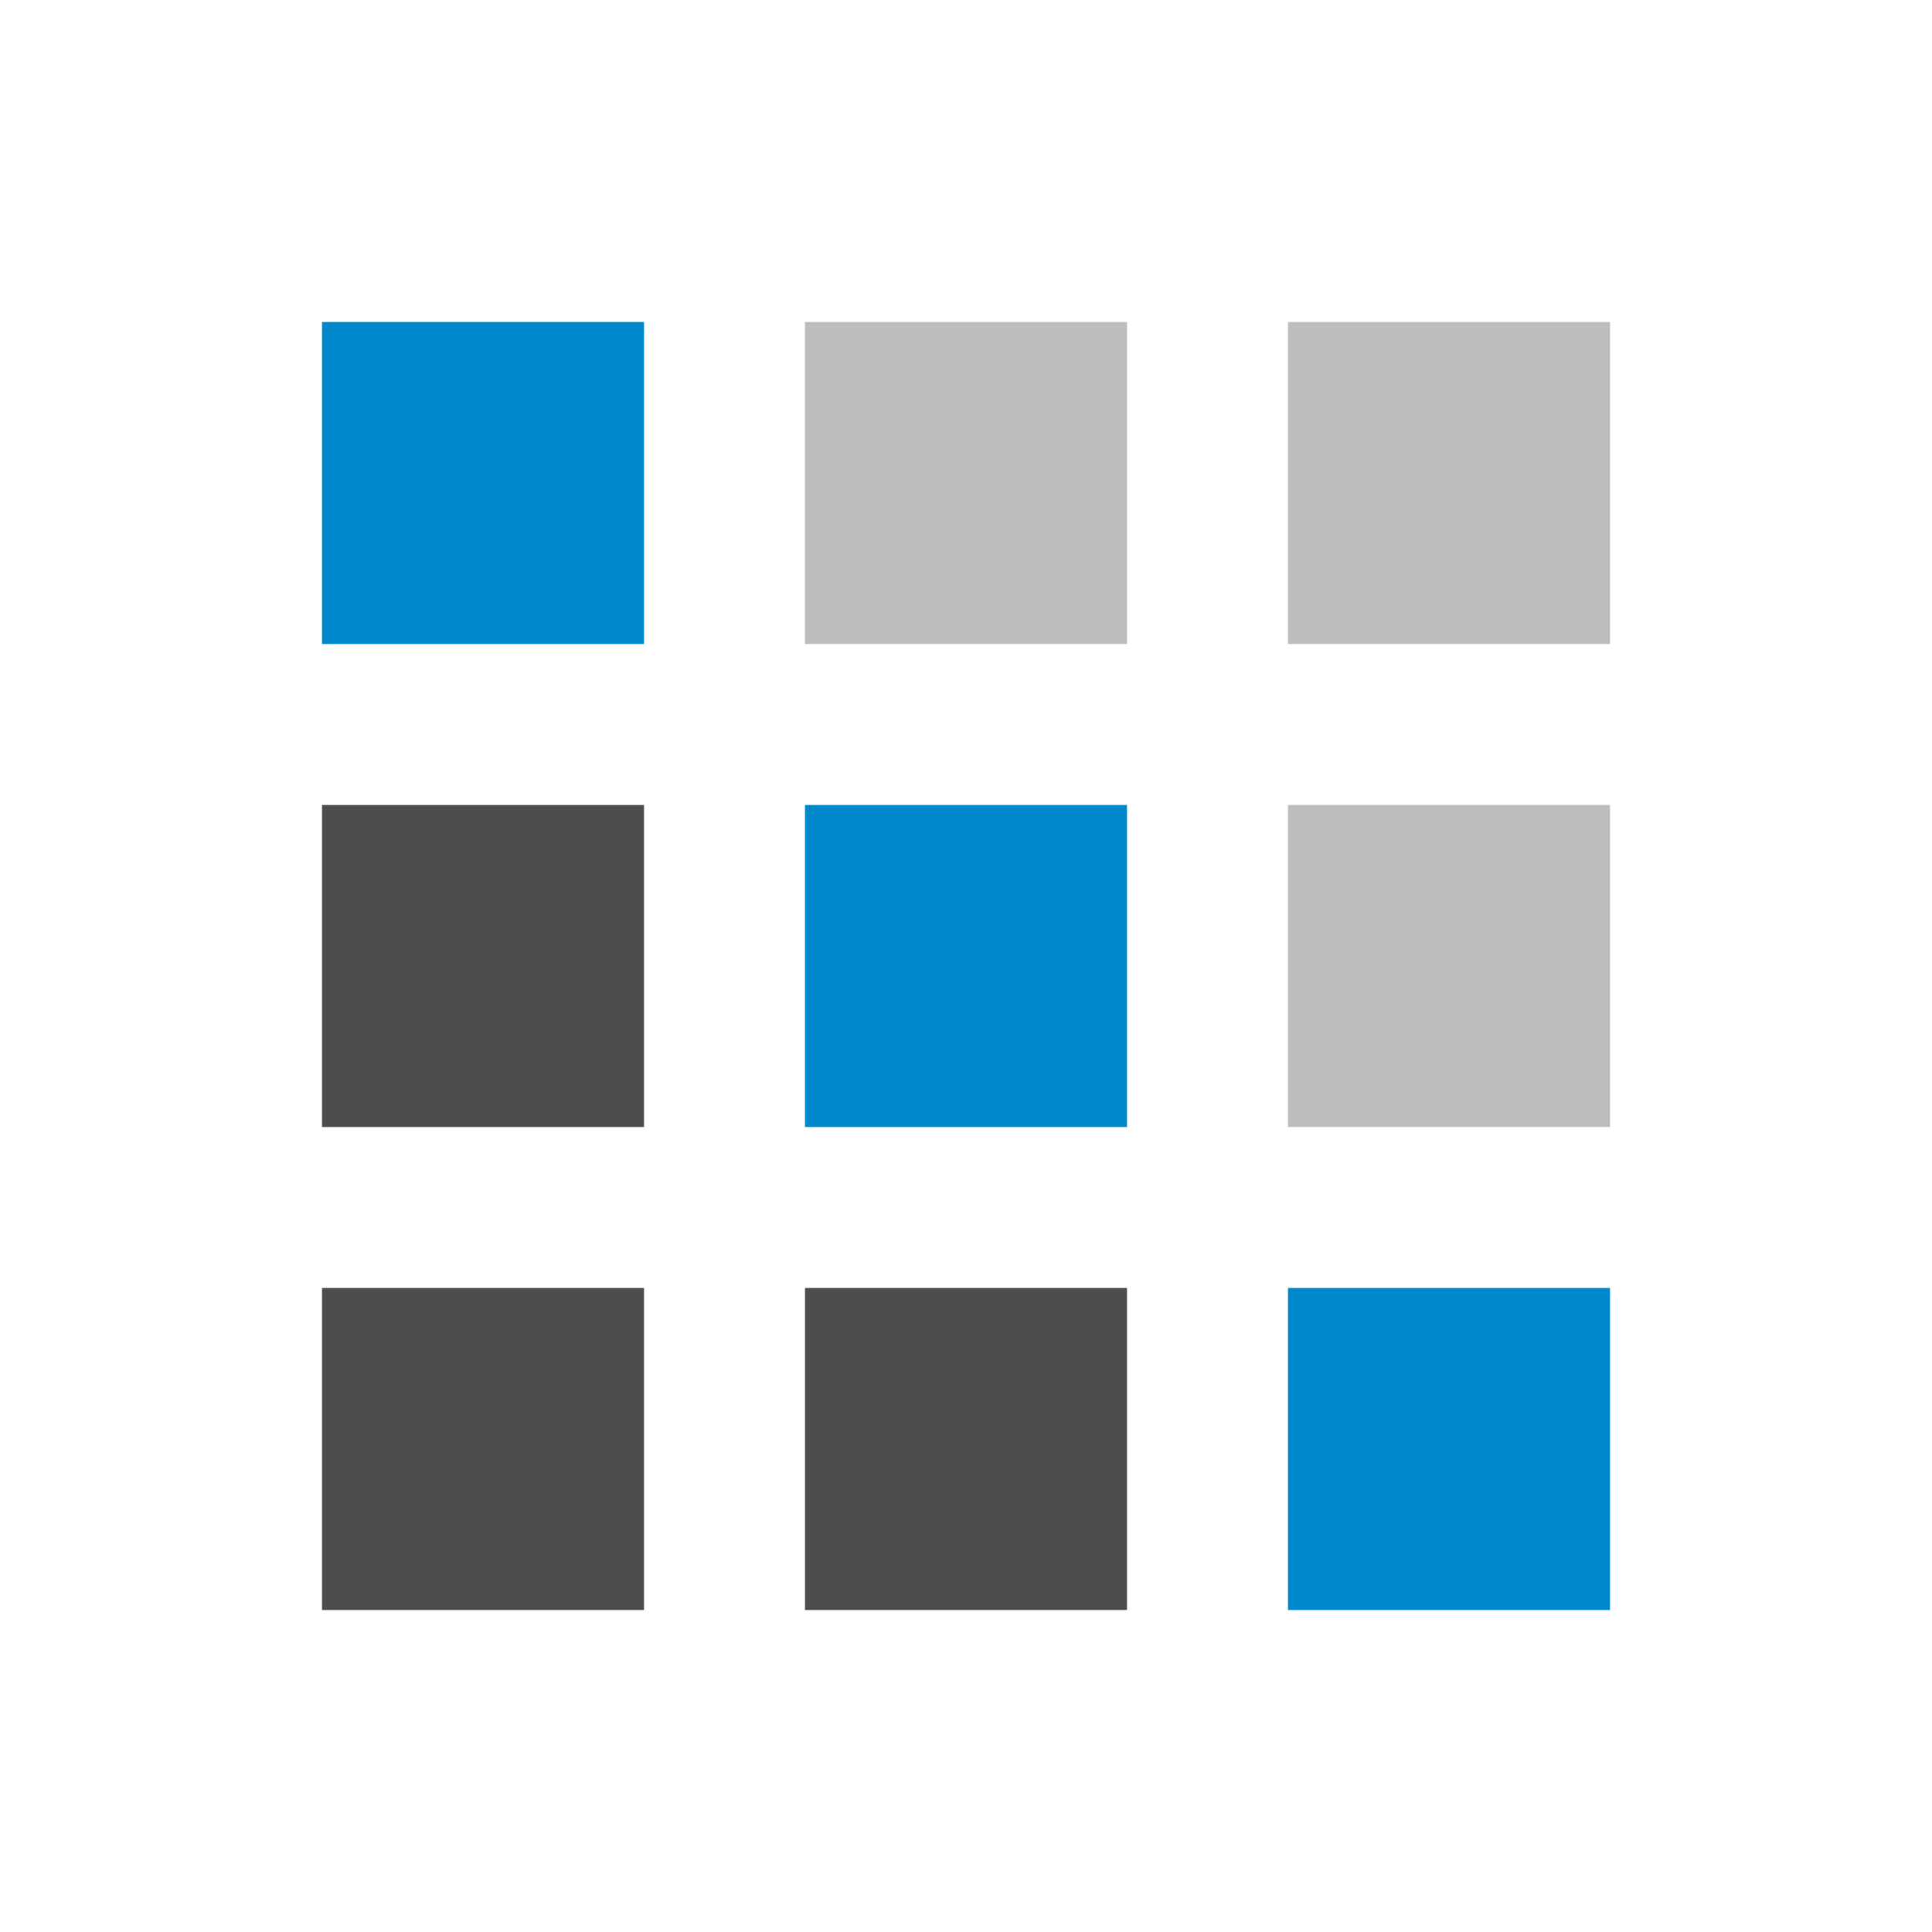 <svg xmlns="http://www.w3.org/2000/svg" fill="#0088cc" height="64px" width="64px" viewBox="0 0 24 24">
  <path d="M 4 8 L 8 8 L 8 4 L 4 4 L 4 8 Z"/>
  <path d="M 16 20 L 20 20 L 20 16 L 16 16 L 16 20 Z"/>
  <path d="M 16 14 L 20 14 L 20 10 L 16 10 L 16 14 Z" style="fill: rgb(189, 189, 189);"/>
  <path d="M 10 8 L 14 8 L 14 4 L 10 4 L 10 8 Z" style="fill: rgb(189, 189, 189);"/>
  <path d="M 16 4 L 16 8 L 20 8 L 20 4 L 16 4 Z" style="fill: rgb(189, 189, 189);"/>
  <path d="M 10 14 L 14 14 L 14 10 L 10 10 L 10 14 Z"/>
  <path d="M 4 14 L 8 14 L 8 10 L 4 10 L 4 14 Z" style="fill: rgb(77, 76, 78);"/>
  <path d="M 4 20 L 8 20 L 8 16 L 4 16 L 4 20 Z" style="fill: rgb(77, 76, 78);"/>
  <path d="M 10 20 L 14 20 L 14 16 L 10 16 L 10 20 Z" style="fill: rgb(77, 76, 78);"/>
  <path d="M0 0h24v24H0z" fill="none"/>
</svg>